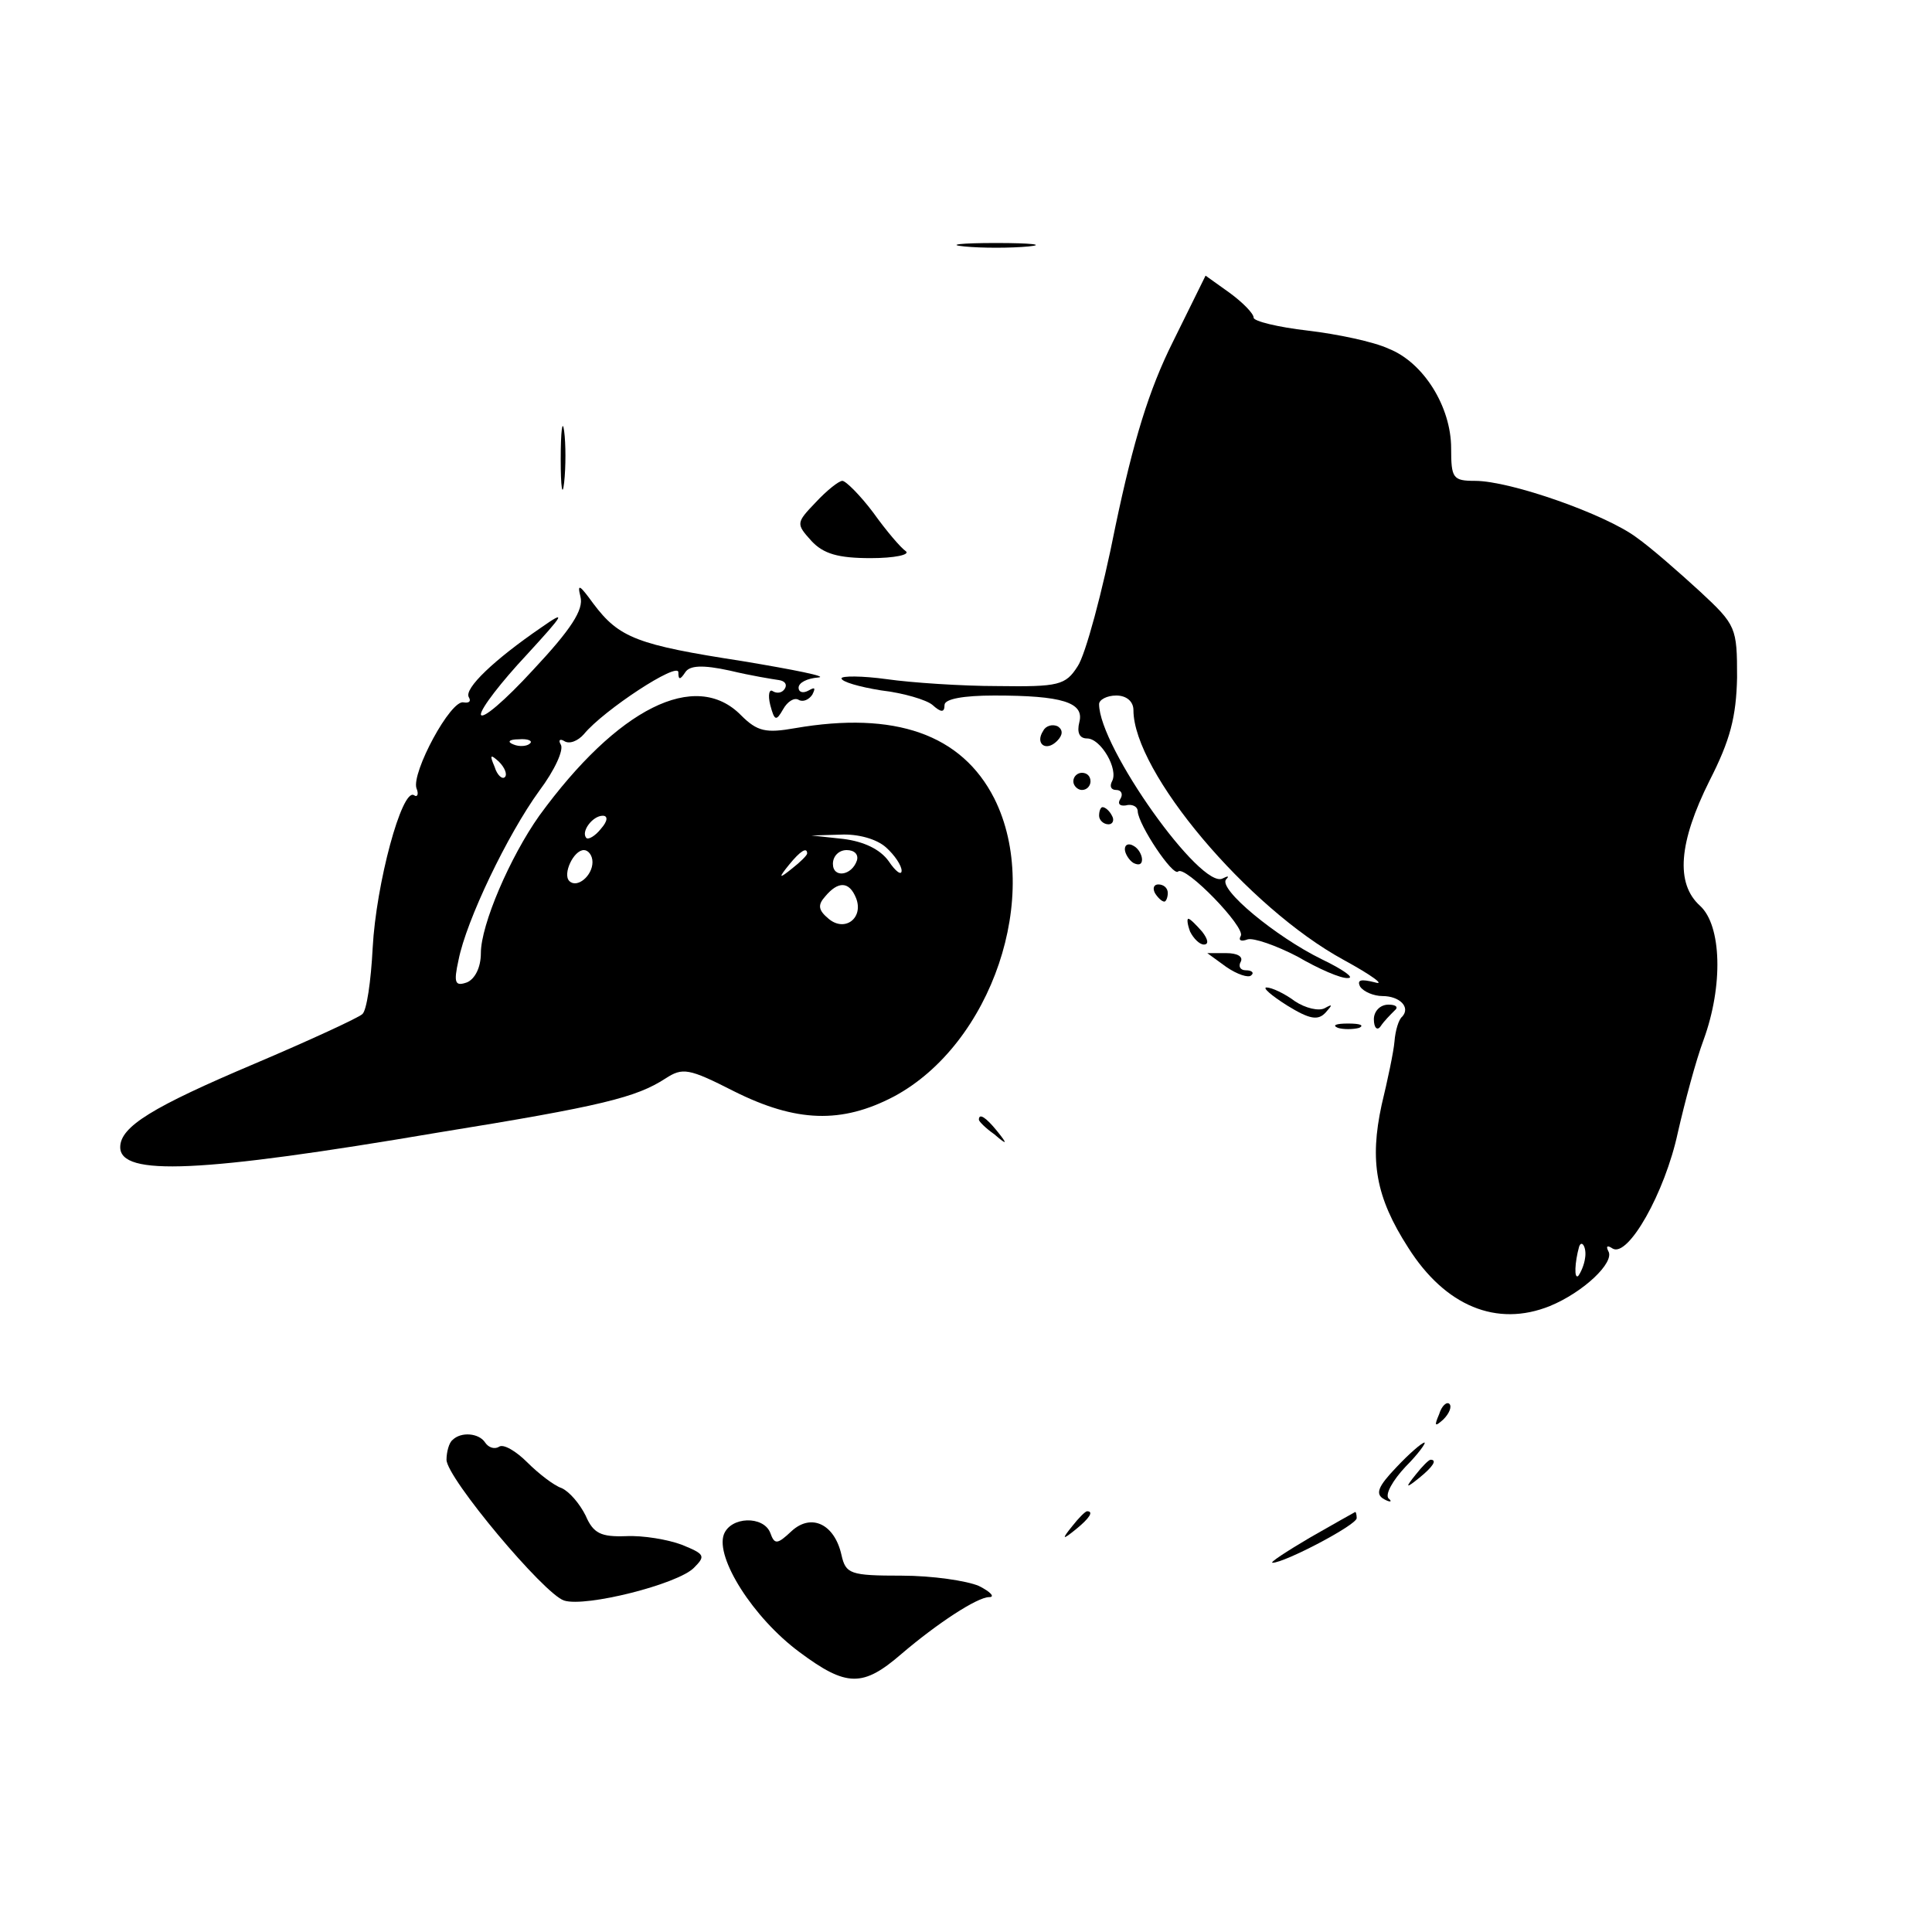 <?xml version="1.0" standalone="no"?>
<!DOCTYPE svg PUBLIC "-//W3C//DTD SVG 20010904//EN"
 "http://www.w3.org/TR/2001/REC-SVG-20010904/DTD/svg10.dtd">
<svg version="1.0" xmlns="http://www.w3.org/2000/svg"
 width="225pt" height="225pt" viewBox="0 0 225 225"
 preserveAspectRatio="xMidYMid meet">

<g transform="translate(0,225) scale(0.1,-0.1)"
fill="#000000" stroke="none">
<path d="M1123 1963 c20 -2 54 -2 75 0 20 2 3 4 -38 4 -41 0 -58 -2 -37 -4z"/>
<path d="M1366 1852 c-28 -56 -46 -115 -67 -215 -15 -76 -35 -150 -44 -163
-14 -22 -22 -24 -93 -23 -42 0 -101 4 -129 8 -29 4 -53 4 -53 1 0 -4 21 -10
46 -14 26 -3 53 -11 60 -17 10 -9 14 -9 14 0 0 7 22 11 58 11 79 0 105 -8 99
-31 -3 -12 0 -19 9 -19 16 0 37 -36 29 -50 -3 -6 -1 -10 5 -10 6 0 8 -5 5 -10
-4 -6 -1 -9 6 -8 7 2 14 -1 14 -7 1 -16 41 -76 47 -70 8 8 79 -65 73 -75 -3
-5 0 -7 8 -4 7 2 33 -7 58 -20 24 -14 51 -26 59 -25 8 0 -6 10 -31 22 -53 26
-121 82 -111 93 4 4 2 4 -4 1 -25 -14 -144 153 -144 203 0 5 9 10 20 10 12 0
20 -7 20 -17 0 -72 133 -230 245 -291 33 -18 49 -30 36 -26 -16 4 -21 3 -17
-5 4 -6 16 -11 26 -11 20 0 33 -13 23 -24 -4 -3 -8 -16 -9 -29 -1 -12 -8 -45
-15 -74 -14 -65 -7 -107 31 -166 43 -68 103 -93 165 -68 39 16 76 51 68 64 -3
6 -1 7 5 3 18 -11 61 65 76 135 8 35 21 84 30 108 23 63 21 133 -4 156 -29 26
-25 74 11 146 24 47 31 74 32 120 0 58 -1 61 -43 100 -24 22 -57 51 -74 63
-36 27 -147 66 -188 66 -26 0 -28 3 -28 38 0 48 -32 100 -73 116 -17 8 -60 17
-94 21 -35 4 -63 11 -63 15 0 5 -13 18 -28 29 l-28 20 -38 -77z m480 -1067
c-1 -8 -5 -17 -8 -21 -5 -4 -4 16 1 34 3 9 9 -1 7 -13z"/>
<path d="M653 1715 c0 -33 2 -45 4 -27 2 18 2 45 0 60 -2 15 -4 0 -4 -33z"/>
<path d="M950 1665 c-23 -24 -23 -25 -5 -45 14 -15 31 -20 69 -20 28 0 46 4
41 8 -6 4 -23 24 -38 45 -15 20 -32 37 -36 37 -4 0 -18 -11 -31 -25z"/>
<path d="M676 1555 c4 -15 -11 -38 -55 -85 -33 -36 -60 -59 -61 -52 0 7 24 38
53 69 45 49 47 53 17 32 -54 -37 -90 -71 -84 -81 3 -5 0 -7 -6 -6 -15 4 -61
-82 -55 -100 3 -7 1 -11 -3 -8 -14 8 -44 -103 -48 -178 -2 -39 -7 -73 -12 -77
-4 -4 -60 -30 -126 -58 -118 -50 -156 -73 -156 -97 0 -34 93 -30 370 17 192
31 231 41 265 63 20 13 27 12 80 -15 72 -36 125 -38 186 -6 114 61 173 235
117 347 -38 75 -116 102 -232 82 -34 -6 -44 -4 -63 15 -53 54 -144 8 -235
-117 -34 -48 -68 -127 -68 -160 0 -17 -7 -30 -16 -34 -14 -5 -16 -1 -10 26 9
46 57 146 94 197 18 24 29 48 25 54 -3 5 -1 7 4 4 6 -4 16 0 23 8 23 28 110
85 110 72 0 -9 2 -9 8 0 5 8 20 9 52 2 25 -6 50 -10 57 -11 7 -1 10 -5 7 -10
-3 -5 -9 -6 -14 -3 -4 3 -6 -4 -3 -16 5 -19 7 -19 15 -5 5 9 13 14 18 11 5 -3
12 0 16 6 4 8 3 9 -4 5 -7 -4 -12 -2 -12 3 0 6 10 11 23 12 12 1 -28 9 -88 19
-123 19 -144 27 -174 67 -16 22 -19 24 -15 8z m-59 -171 c-3 -3 -12 -4 -19 -1
-8 3 -5 6 6 6 11 1 17 -2 13 -5z m-29 -39 c-3 -3 -9 2 -12 12 -6 14 -5 15 5 6
7 -7 10 -15 7 -18z m112 -60 c-7 -9 -15 -13 -17 -11 -7 7 7 26 19 26 6 0 6 -6
-2 -15z m332 -22 c10 -9 18 -21 18 -27 0 -6 -7 -1 -15 11 -10 14 -29 23 -53
26 l-37 4 34 1 c20 1 42 -5 53 -15z m-342 -17 c0 -16 -18 -31 -27 -22 -8 8 5
36 17 36 5 0 10 -6 10 -14z m250 10 c0 -2 -8 -10 -17 -17 -16 -13 -17 -12 -4
4 13 16 21 21 21 13z m58 -8 c-6 -18 -28 -21 -28 -4 0 9 7 16 16 16 9 0 14 -5
12 -12z m-1 -44 c9 -23 -13 -40 -32 -24 -12 10 -13 16 -4 26 15 18 28 18 36
-2z"/>
<path d="M1215 1399 c-10 -15 3 -25 16 -12 7 7 7 13 1 17 -6 3 -14 1 -17 -5z"/>
<path d="M1250 1340 c0 -5 5 -10 10 -10 6 0 10 5 10 10 0 6 -4 10 -10 10 -5 0
-10 -4 -10 -10z"/>
<path d="M1280 1300 c0 -5 5 -10 11 -10 5 0 7 5 4 10 -3 6 -8 10 -11 10 -2 0
-4 -4 -4 -10z"/>
<path d="M1310 1261 c0 -5 5 -13 10 -16 6 -3 10 -2 10 4 0 5 -4 13 -10 16 -5
3 -10 2 -10 -4z"/>
<path d="M1345 1210 c3 -5 8 -10 11 -10 2 0 4 5 4 10 0 6 -5 10 -11 10 -5 0
-7 -4 -4 -10z"/>
<path d="M1386 1165 c4 -8 11 -15 16 -15 6 0 5 6 -2 15 -7 8 -14 15 -16 15 -2
0 -1 -7 2 -15z"/>
<path d="M1428 1124 c13 -9 26 -13 29 -10 4 3 1 6 -6 6 -7 0 -9 5 -6 10 3 6
-4 10 -17 10 l-22 0 22 -16z"/>
<path d="M1499 1079 c26 -16 36 -18 45 -8 8 9 8 10 -1 5 -7 -4 -23 0 -35 8
-12 9 -27 16 -33 16 -5 0 5 -9 24 -21z"/>
<path d="M1600 1063 c0 -10 4 -14 8 -8 4 6 11 13 16 18 5 4 2 7 -7 7 -10 0
-17 -8 -17 -17z"/>
<path d="M1558 1053 c6 -2 18 -2 25 0 6 3 1 5 -13 5 -14 0 -19 -2 -12 -5z"/>
<path d="M1140 946 c0 -2 8 -10 18 -17 15 -13 16 -12 3 4 -13 16 -21 21 -21
13z"/>
<path d="M1676 603 c-6 -14 -5 -15 5 -6 7 7 10 15 7 18 -3 3 -9 -2 -12 -12z"/>
<path d="M527 573 c-4 -3 -7 -14 -7 -23 0 -21 114 -157 137 -164 25 -8 132 19
151 38 14 14 13 16 -14 27 -16 6 -45 11 -65 10 -29 -1 -38 3 -47 24 -7 14 -19
28 -28 32 -9 3 -27 17 -40 30 -13 13 -28 22 -33 18 -5 -3 -12 -1 -16 5 -7 11
-28 13 -38 3z"/>
<path d="M1626 541 c-21 -22 -25 -31 -14 -37 7 -4 10 -3 5 1 -4 5 5 21 20 37
15 15 24 28 22 28 -3 0 -18 -13 -33 -29z"/>
<path d="M1649 533 c-13 -16 -12 -17 4 -4 16 13 21 21 13 21 -2 0 -10 -8 -17
-17z"/>
<path d="M1249 473 c-13 -16 -12 -17 4 -4 16 13 21 21 13 21 -2 0 -10 -8 -17
-17z"/>
<path d="M1525 459 c-27 -16 -47 -29 -43 -29 14 0 98 44 98 52 0 4 -1 8 -2 7
-2 -1 -25 -14 -53 -30z"/>
<path d="M843 463 c-10 -27 34 -97 88 -137 55 -41 74 -41 119 -2 41 35 88 66
102 66 7 0 2 6 -12 13 -14 6 -54 12 -90 12 -60 0 -65 2 -70 24 -8 36 -35 49
-58 28 -17 -16 -20 -16 -25 -2 -8 20 -46 19 -54 -2z"/>
</g>
</svg>
